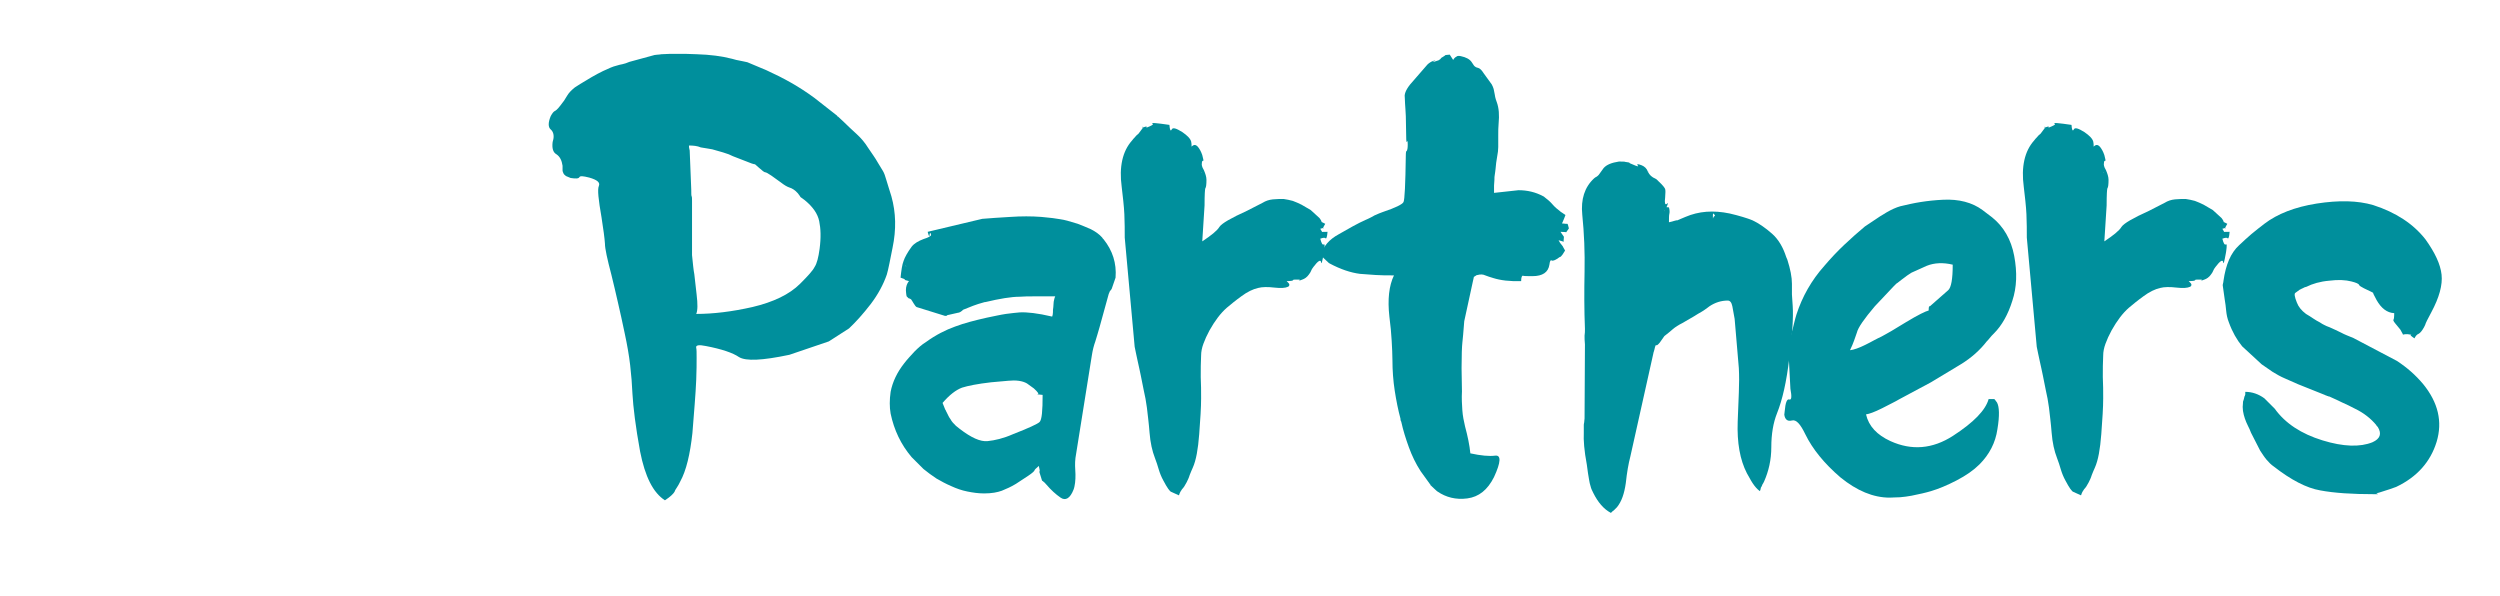 <?xml version="1.0" encoding="utf-8"?>
<!-- Generator: Adobe Illustrator 19.2.1, SVG Export Plug-In . SVG Version: 6.00 Build 0)  -->
<svg version="1.1" id="Layer_1" xmlns="http://www.w3.org/2000/svg" xmlns:xlink="http://www.w3.org/1999/xlink" x="0px" y="0px"
	 viewBox="0 0 654.6 156" style="enable-background:new 0 0 654.6 156;" xml:space="preserve">
<style type="text/css">
	.st0{fill:#008F9C;}
</style>
<g id="XMLID_226_">
	<path id="XMLID_227_" class="st0" d="M174.1,131c-3.1-2-5.2-6.2-6.5-12.8c-1.2-6.6-1.8-11.6-2-15.1c-0.1-2.4-0.3-4.9-0.6-7.5
		s-0.8-5.4-1.4-8.2c-0.6-2.9-1.2-5.6-1.8-8.2c-0.6-2.5-1.1-4.9-1.7-7.2c-1.1-4.2-1.7-6.9-1.7-8.2c-0.1-1.5-0.4-3.7-0.9-6.9
		c-0.8-4.6-1.1-7.3-0.7-8.2c0.4-0.9-0.4-1.6-2.5-2.2c-1.6-0.4-2.4-0.5-2.6-0.1c-0.2,0.4-1,0.4-2.3,0.2l-1.2-0.5
		c-0.4-0.3-0.6-0.5-0.7-0.8c-0.1-0.2-0.2-0.5-0.2-0.6c0-0.2,0-0.4,0-0.6s0-0.5,0-0.7c-0.2-1.4-0.7-2.4-1.6-3c-0.9-0.5-1.2-1.6-1-3.2
		l0.2-0.8c0.2-1.1-0.1-2-0.7-2.5c-0.7-0.6-0.7-1.8,0-3.5c0.4-0.7,0.7-1.2,1.2-1.4c0.4-0.2,1.1-1,2.1-2.4l0.1-0.1
		c0.4-0.6,0.7-1.1,1-1.6s0.9-1.2,1.9-2l1.4-0.9c1-0.6,2-1.2,3-1.8c1-0.6,2-1.1,3-1.6c1.5-0.7,2.6-1.2,3.5-1.4
		c0.6-0.2,1.1-0.3,1.6-0.4s1.1-0.3,1.8-0.6l6.6-1.8l0.9-0.1c0,0,0.4,0,0.9-0.1c1.3-0.1,2.7-0.1,4.2-0.1s3.2,0,5,0.1
		c3.5,0.1,6.6,0.5,9.3,1.2c0.7,0.2,1.4,0.4,2.1,0.5s1.3,0.3,1.9,0.4l5,2.1c2.2,1,4.4,2.1,6.5,3.3c2.1,1.2,4.1,2.5,6,3.9l6,4.7
		c0,0.2,0.1,0.2,0.2,0.2l1.4,1.3c1.1,1.1,2.3,2.2,3.5,3.3c1.2,1.1,2.2,2.3,3,3.6c1,1.5,1.9,2.7,2.5,3.8c0.6,1,1.1,1.8,1.4,2.3
		c0.3,0.5,0.6,1.3,0.9,2.4s0.8,2.5,1.3,4.2c1.2,4.3,1.3,8.7,0.3,13.5l-0.8,4c-0.3,1.4-0.5,2.4-0.7,3c-0.9,2.6-2.3,5.2-4.2,7.7
		c-2,2.6-3.9,4.7-5.7,6.4l-5.3,3.4l-10.3,3.5c-7.1,1.5-11.4,1.7-13.2,0.6c-1.6-1.1-4.5-2.1-8.7-2.9c-1.9-0.4-2.7-0.2-2.5,0.5
		c0.1,0.4,0.1,1.2,0.1,2.6s0,3.3-0.1,5.7c-0.1,1.9-0.2,4.1-0.4,6.4s-0.4,4.8-0.6,7.6c-0.6,5.5-1.6,9.8-3.2,12.7
		c-0.3,0.6-0.6,1.2-0.9,1.6c-0.3,0.4-0.5,0.8-0.6,1.1C176.3,129.3,175.5,130.1,174.1,131z M179,39.8C179,39.9,179,39.9,179,39.8
		c0.1,0.1,0.1,0.1,0.1,0.1L179,39.8z M180.4,38.1c0,0.3,0,0.6,0.1,0.9s0.1,0.5,0.1,0.7l0.4,10c0,1,0,1.5,0.1,1.7s0.1,0.6,0.1,1.2
		v14.2c0.1,1,0.2,1.9,0.3,2.9c0.1,0.9,0.2,1.6,0.3,2.1l0.6,5.3c0.3,2.5,0.3,4.2-0.1,5.1c4.5,0,9.4-0.6,14.7-1.8
		c5.5-1.3,9.7-3.3,12.5-6.1c2-2,3.3-3.4,3.8-4.4c0.6-0.9,1-2.5,1.3-4.7c0.4-3,0.3-5.4-0.1-7.3c-0.4-1.9-1.6-3.7-3.8-5.5
		c-0.7-0.5-1.1-0.8-1.1-0.8s-0.2-0.4-0.7-1c-0.7-0.8-1.5-1.3-2.2-1.5c-0.6-0.2-1.3-0.6-2.2-1.3L202,46c-0.9-0.6-1.4-0.9-1.7-0.9
		c-0.2,0-0.8-0.5-1.6-1.2s-1.1-1-1.1-0.9c0.1,0,0.1,0-0.1,0c-0.1,0-0.3-0.1-0.7-0.2l-4.9-1.9l-1.1-0.5l-1.5-0.5l-2.8-0.8
		c-0.9-0.2-2-0.3-3-0.5C182.6,38.2,181.5,38.1,180.4,38.1z"/>
	<path id="XMLID_231_" class="st0" d="M257.2,57.3c2-0.2,4.4-0.3,7.3-0.5s5.6-0.2,8.2,0c1.1,0.1,2.1,0.2,2.9,0.3
		c0.8,0.1,1.5,0.2,2,0.3c0.6,0.1,1.2,0.2,1.9,0.4s1.6,0.5,2.7,0.8c1.1,0.4,2.2,0.9,3.4,1.4c1.2,0.6,2.2,1.3,3,2.2
		c0,0.1,0.2,0.3,0.4,0.5c2.3,2.9,3.4,6.2,3.1,10l-1,2.9c-0.2,0.4-0.4,0.6-0.4,0.5s-0.1,0.2-0.4,0.9l-2.4,8.7
		c-0.4,1.3-0.7,2.5-1.1,3.7c-0.4,1.1-0.7,2.3-0.9,3.6l-4.3,26.9c-0.1,0.7-0.1,1.4-0.1,2.1s0.1,1.5,0.1,2.2s0,1.5-0.1,2.2
		s-0.2,1.3-0.4,1.8c-0.9,2.3-2.1,3-3.4,2.1s-2.5-2-3.7-3.4c-0.3-0.3-0.5-0.6-0.7-0.7c-0.2-0.2-0.3-0.3-0.4-0.3
		c-0.1-0.1-0.2-0.6-0.5-1.5c-0.2-0.6-0.3-0.9-0.2-1c0.1-0.1,0-0.5-0.2-1.4c-0.7,0.6-1.1,1-1.1,1.1c0,0.2-0.5,0.7-1.7,1.5l-3.2,2.1
		c-1.3,0.8-2.5,1.3-3.7,1.8c-1.1,0.4-2.6,0.7-4.6,0.7c-1.5,0-2.9-0.2-4.4-0.5s-2.9-0.8-4.2-1.4c-1.4-0.6-2.7-1.3-3.9-2
		c-1.2-0.8-2.3-1.6-3.4-2.5l-3.1-3.1c-2.8-3.3-4.6-7.1-5.5-11.4c-0.3-1.7-0.3-3.6,0-5.7c0.5-2.6,1.7-5.1,3.5-7.4
		c0.9-1.2,1.9-2.2,2.8-3.2c0.9-0.9,1.9-1.8,2.9-2.4c2.6-1.9,5.2-3.2,7.7-4.1c2.4-0.9,5.1-1.6,8.2-2.3c2-0.4,3.7-0.8,5.1-1
		s2.6-0.3,3.6-0.4c1.9-0.1,4.7,0.2,8.5,1.1c0.1-0.3,0.2-0.6,0.2-1.1s0-0.9,0.1-1.4c0-0.5,0.1-1,0.1-1.4c0.1-0.5,0.2-1,0.4-1.4
		c-2,0-3.8,0-5.3,0s-2.9,0-4,0.1c-2.2,0-5.2,0.5-9,1.4c-0.1,0-0.3,0-0.5,0.1c-1.9,0.5-3.6,1.2-5.3,1.9c-0.5,0.5-1,0.8-1.4,0.8
		l-2.2,0.5c-0.4,0.1-0.6,0.1-0.7,0.2s0,0.1,0.2,0.1h-0.7l-7.4-2.3c-0.2-0.1-0.5-0.5-0.8-1c-0.2-0.4-0.4-0.6-0.5-0.8
		c-0.1-0.2-0.2-0.3-0.3-0.3c-0.1-0.1-0.2-0.1-0.2-0.1c-0.1,0-0.1-0.1-0.3-0.1c-0.1-0.1-0.2-0.2-0.3-0.3c-0.1-0.1-0.1-0.1-0.2-0.2
		c0-0.1-0.1-0.3-0.1-0.5s-0.1-0.6-0.1-1.1c0-1,0.3-1.8,0.8-2.4c-0.8-0.2-1.2-0.3-1.1-0.4c0.1-0.1-0.3-0.2-1.1-0.5
		c0.2-1.9,0.4-3.4,0.8-4.4c0.3-0.9,1-2.2,2.1-3.7c0.7-0.9,1.8-1.5,3.1-2c1.3-0.4,2-0.8,2-1.1c-0.2-0.7-0.3-0.7-0.4,0
		c0,0.7-0.2,0.4-0.5-0.8L257.2,57.3z M237.3,69.8L237.3,69.8c-0.1-0.2-0.1-0.3-0.2-0.2L237.3,69.8z M247.4,107
		c0,0.1,0.1,0.2,0.2,0.4c0.1,0.1,0.1,0.2,0.1,0.2c0,0.1,0.1,0.2,0.1,0.2c0.4,0.8,0.7,1.5,1.1,2c0.3,0.6,0.8,1.1,1.4,1.7l1,0.8
		c3,2.3,5.4,3.4,7.3,3.2c1.9-0.2,4.1-0.7,6.6-1.8c4.1-1.6,6.5-2.7,7-3.2c0.6-0.6,0.8-2.9,0.8-7.1c-1.3-0.1-1.7-0.2-1.3-0.2
		c0.4,0,0.1-0.5-1-1.5l-1.8-1.3c-1.2-0.7-2.9-0.9-4.9-0.7l-4.5,0.4c-3.5,0.4-6,0.9-7.6,1.4c-1.6,0.6-3.3,1.9-5.1,4L247.4,107z"/>
	<path id="XMLID_235_" class="st0" d="M299,33.5c1-0.4,1.4-0.5,1.2-0.2c-0.1,0.2,0.1,0.1,0.8-0.2c0.9-0.4,1.1-0.6,0.7-0.8
		c-0.4-0.2,1.1-0.1,4.5,0.4c0.1,1.3,0.3,1.8,0.6,1.2c0.3-0.6,1.2-0.3,2.8,0.7c1.3,0.9,2.1,1.7,2.3,2.5c0.1,0.4,0.1,0.8,0.1,1.3
		c0.6-0.6,1.1-0.6,1.7,0.1c0.4,0.5,0.8,1.2,1.1,2.1c0.3,1.1,0.4,1.6,0.2,1.5c-0.2,0-0.3,0.2-0.3,0.6c-0.1,0.4,0,1,0.5,1.8
		c0.4,0.9,0.7,1.8,0.7,2.6c0,1.2-0.1,2-0.3,2.2c-0.1,0.2-0.2,1.7-0.2,4.5l-0.6,9.4c2.4-1.6,3.9-2.8,4.5-3.8c0.6-0.9,3-2.3,7.2-4.2
		l4.1-2.1c0.8-0.5,1.7-0.8,2.7-0.9s2-0.1,2.8-0.1c0.8,0.1,1.6,0.3,2.4,0.5c0.8,0.3,1.5,0.6,2.3,1c0.7,0.4,1.5,0.9,2.4,1.4l2.3,2.1
		c0.6,0.8,0.7,1.2,0.3,1c-0.4-0.2,0.1-0.1,1.2,0.5c-0.6,1-0.7,1.4-0.5,1.2c0.2-0.2-0.1-0.1-0.8,0.1c0.4,0.7,0.6,1,0.5,0.9
		c-0.2-0.1,0.3-0.1,1.4-0.1c-0.1,1.3-0.3,1.9-0.5,1.7c-0.2-0.2-0.6-0.2-1.4,0.1c0.3,1.2,0.6,1.7,0.9,1.5c0.3-0.2,0.3,0.4,0.1,1.8
		l-0.1,0.6c-0.4,2.2-0.6,3-0.7,2.2c-0.1-0.7-0.8-0.3-2,1.3c-0.3,0.4-0.5,0.7-0.6,1s-0.3,0.6-0.6,1c-0.5,0.7-1.1,1.1-1.7,1.3
		c-0.5,0.2-0.8,0.3-1,0.3s-0.1,0,0.1,0c0.3-0.2,0.3-0.3,0-0.3c-1,0-1.5,0-1.5,0.1c0,0.2-0.5,0.3-1.7,0.3c0.4,0.4,0.7,0.7,0.7,0.9
		c0,0.3-0.1,0.5-0.4,0.6c-0.6,0.3-1.8,0.4-3.5,0.2c-1.7-0.2-3.2-0.2-4.3,0.1c-1.3,0.3-2.8,1-4.4,2.2c-0.8,0.6-1.5,1.1-2.1,1.6
		s-1.2,1-1.7,1.4c-1.6,1.4-3.1,3.4-4.5,5.9c-0.7,1.3-1.2,2.4-1.6,3.5s-0.6,2.1-0.6,3.1c-0.1,1.8-0.1,3.6-0.1,5.6
		c0.1,1.9,0.1,3.8,0.1,5.6c0,2.3-0.2,5.5-0.5,9.4s-0.8,6.8-1.7,8.8c-0.3,0.6-0.5,1.2-0.8,1.9c-0.2,0.7-0.5,1.3-0.8,1.9
		c-0.4,0.8-0.8,1.4-1.2,1.8c-0.3,0.4-0.6,0.9-0.8,1.6l-2-0.9c-0.4-0.1-1.1-1.1-2.1-3c-0.5-0.9-0.9-1.9-1.2-2.9c-0.3-1-0.6-2-1-3
		c-0.7-1.8-1.2-4-1.4-6.6c-0.2-2.6-0.5-4.8-0.7-6.6c-0.2-1.6-0.5-3.1-0.8-4.4s-0.5-2.7-0.8-4s-0.5-2.5-0.8-3.7s-0.5-2.5-0.8-3.8
		l-2.6-28.6c0-1.9,0-3.9-0.1-6.1s-0.4-4.6-0.7-7.2c-0.7-5.2,0.2-9.3,2.7-12.1l0.4-0.5l0.2-0.2c0.4-0.5,0.7-0.8,1.1-1.1l1.2-1.6v-0.2
		c0,0-0.1,0-0.1-0.1v0.4H299z M314.6,45.1C314.5,45.1,314.6,45.1,314.6,45.1c0.1,0.1,0.1,0.1,0.1,0.1C314.7,45,314.7,45,314.6,45.1z
		"/>
	<path id="XMLID_238_" class="st0" d="M368.6,37.9c0-0.9-0.1-1.2-0.2-0.8c-0.1,0.3-0.2-0.1-0.2-1.3l-0.1-5.4
		c-0.1-1.3-0.1-2.4-0.2-3.3c0-0.9-0.1-1.6-0.1-2.1c0.1-1.1,0.9-2.4,2.4-4l3.3-3.8c0.3-0.4,0.8-0.8,1.4-1.1c0.5-0.2,0.8-0.3,0.9-0.3
		s0,0.1-0.3,0.2c-0.3,0.2-0.4,0.2-0.2,0.2c0.1,0,0.5-0.1,1-0.3c0.3-0.1,0.5-0.1,0.6-0.2c0.1,0,0,0-0.1,0.1c-0.3,0.1-0.2,0,0.3-0.3
		c0.4-0.3,0.4-0.4,0.2-0.2c-0.2,0,0-0.1,0.5-0.4c0.3-0.2,0.5-0.3,0.6-0.4s0.1-0.1,0.1-0.1s0.3,0,1.1-0.1l0.9,1.4
		c0.2-0.4,0.5-0.7,0.9-0.9c0.2-0.2,0.6-0.2,1.1-0.1c1.4,0.3,2.3,0.8,2.8,1.5c0.5,0.8,0.8,1.2,0.9,1.2c0.2,0.2,0.5,0.3,0.9,0.4
		s0.9,0.6,1.4,1.4l2.1,2.9c0.2,0.4,0.4,0.8,0.5,1.2c0.1,0.3,0.1,0.7,0.2,1s0.1,0.7,0.2,1.1s0.2,0.8,0.4,1.3c0.6,1.6,0.7,3.5,0.5,5.6
		c-0.1,1-0.1,2.1-0.1,3.1s0,2.1,0,3.1c0,0.7-0.1,1.6-0.3,2.6c-0.2,1-0.3,2-0.4,3.1c-0.1,0.6-0.1,1.1-0.2,1.5s-0.1,0.9-0.1,1.4
		s-0.1,1-0.1,1.5s0,1.2,0,1.9l6.4-0.7c2.3,0,4.5,0.5,6.5,1.6c0.1,0,0.2,0.1,0.3,0.2c0.8,0.6,1.5,1.2,2.1,1.9
		c0.6,0.7,1.3,1.3,2.1,1.9c0.1,0.1,0.2,0.2,0.3,0.2l1,0.7c-0.2,0.6-0.5,1.3-0.9,2.2c0.4,0,0.8,0.1,1,0.1s0.3,0,0.4,0
		s0.2,0.4,0.4,1.2c-0.5,0.7-0.7,1-0.7,1s-0.5-0.1-1.5-0.1l0.9,1.3c-0.1,1-0.1,1.5-0.1,1.4c0.1-0.1-0.4-0.3-1.3-0.5
		c0.2,0.3,0.3,0.6,0.4,0.7c0.1,0.2,0.3,0.3,0.4,0.5c0.1,0.2,0.3,0.3,0.4,0.6c0.1,0.2,0.3,0.5,0.5,0.9l-0.7,1.1
		c-0.3,0.4-0.5,0.6-0.7,0.6c-1.1,0.8-1.8,1.1-2.1,0.9c-0.3-0.2-0.5,0.2-0.6,1.1c-0.3,2-1.8,3-4.4,3c-1.3,0-2.2,0-2.5-0.1
		s-0.5,0.4-0.5,1.4c-3,0.1-5.4-0.2-7.3-0.8c-0.8-0.2-1.5-0.5-2.1-0.7c-0.6-0.3-1.3-0.3-2-0.1c-0.6,0.1-0.6,0-0.1-0.2
		c0.3-0.2,0.4-0.2,0.3-0.1s-0.3,0.3-0.7,0.5c-0.6,0.4-0.8,0.5-0.6,0.3c0.2-0.2,0.1,0.2-0.1,1l-2.3,10.6c-0.2,2.8-0.4,4.7-0.5,5.7
		c-0.1,0.9-0.2,3.1-0.2,6.6l0.1,6.1c-0.1,1.8,0,3.4,0.1,4.9s0.4,2.9,0.7,4.2c0.7,2.6,1.2,5,1.4,7.1c1.4,0.3,2.6,0.5,3.7,0.6
		s2,0.1,2.8,0c1.6-0.2,1.5,1.7-0.3,5.6c-1.7,3.4-4,5.2-7,5.6s-5.6-0.3-7.8-1.8c0,0-0.3-0.2-0.8-0.7s-0.8-0.7-0.8-0.8
		c-0.2,0-0.2-0.1-0.2-0.2l-2.6-3.6c-1.3-2-2.3-4.1-3.1-6.3c-0.8-2.2-1.5-4.4-2-6.7c-0.2-0.3-0.2-0.6-0.2-0.8
		c-0.6-2.2-1.1-4.7-1.5-7.3c-0.4-2.6-0.6-5.3-0.6-8c0-1.5-0.1-3.2-0.2-5.1s-0.3-4-0.6-6.3c-0.5-4.5-0.1-8.1,1.2-10.8
		c-1.8,0-3.4,0-4.8-0.1c-1.5-0.1-2.8-0.2-4.1-0.3c-2.4-0.3-5.1-1.2-7.9-2.7c-0.1-0.1-0.2-0.1-0.2-0.1l-1.5-1.4
		c-0.1-0.2-0.2-0.3-0.3-0.4c-0.1-0.1-0.2-0.2-0.3-0.4c0.6-2.2,2.1-4,4.7-5.4c2.6-1.5,4.9-2.8,6.9-3.7c0.5-0.2,0.9-0.4,1.3-0.6
		s0.8-0.4,1.1-0.6c0.9-0.4,1.6-0.7,2.2-0.9c3.3-1.1,5.1-2,5.4-2.6s0.5-4.6,0.6-12.1c0-0.9,0.1-1.4,0.2-1.2
		C368.5,39.3,368.6,38.8,368.6,37.9z M387.9,20.2c0-0.1,0-0.2-0.1-0.2L387.9,20.2z"/>
	<path id="XMLID_241_" class="st0" d="M435.8,54.2l1.2,0.1c0.2,0.7,0.2,1.3,0.1,1.7c-0.1,0.4-0.1,1.1-0.1,2.2l1.9-0.5h0.1h0.1
		c0,0,0,0,0.1,0l0.2-0.1l1.9-0.8c3.5-1.5,7.3-1.8,11.6-0.9c1.3,0.3,2.4,0.6,3.4,0.9s1.9,0.6,2.6,0.9c1.5,0.7,3.3,1.9,5.1,3.5
		c1.7,1.5,2.9,3.6,3.7,6.1L468,68c0.8,2.5,1.2,4.6,1.2,6.3c0,0.9,0,1.8,0,2.8c0.1,1,0.1,2,0.2,3c0.2,3-0.1,7.6-0.9,13.7
		c-0.7,6.1-1.8,10.9-3.2,14.4c-1,2.5-1.5,5.5-1.5,8.9c0,3.3-0.7,6.3-1.9,9c-0.2,0.4-0.3,0.6-0.4,0.7c0,0-0.1,0.2-0.2,0.5
		c-0.2,0.3-0.3,0.5-0.3,0.7s-0.1,0.4-0.2,0.6c-0.7-0.5-1.3-1.2-1.9-2.1s-1-1.8-1.5-2.6c-1.8-3.5-2.6-8-2.4-13.5
		c0.1-2.7,0.2-5.2,0.3-7.6s0.1-4.5,0-6.4l-1.1-12.9l-0.6-3.3c-0.2-1-0.6-1.5-1.2-1.5c-1.7,0-3.3,0.5-4.8,1.5c-0.7,0.5-1.3,1-2,1.4
		s-1.4,0.8-2,1.2l-3.1,1.8c-1,0.5-1.8,1-2.5,1.6s-1.4,1.2-2.2,1.8l-1.2,1.7c-0.5,0.6-0.8,0.8-0.9,0.7c-0.1-0.2-0.3,0.1-0.5,1.1
		l-0.2,0.7c0,0-0.1,0.2-0.1,0.4l-6,26.9c-0.5,1.9-0.9,4.2-1.2,7c-0.4,2.8-1.1,4.8-2.3,6.3l-0.9,0.9c-0.1,0-0.3,0.2-0.7,0.6
		c-1.9-1-3.4-2.8-4.6-5.2c-0.3-0.6-0.6-1.2-0.7-1.7c-0.2-0.6-0.3-1.1-0.4-1.7s-0.2-1.2-0.3-1.8c-0.1-0.7-0.2-1.4-0.3-2.2
		c-0.7-3.7-0.9-6.5-0.8-8.3v-2c0-0.2,0-0.4,0.1-0.8c0-0.4,0.1-0.7,0.1-1l0.1-19.4c-0.1-0.9-0.1-1.7-0.1-2.3c0.1-0.6,0.1-1.2,0.1-1.8
		c-0.2-4.9-0.2-9.9-0.1-14.9c0.1-5.1-0.1-10.1-0.6-15c-0.4-4,0.6-7.2,3.1-9.5c0.2-0.2,0.4-0.3,0.6-0.4s0.4-0.3,0.6-0.5l1.3-1.8
		c0.8-0.9,2.1-1.4,4-1.7c0.9,0,1.5,0,1.7,0.1c0.5,0.1,0.9,0.1,1,0.2c0.2,0.1,0.2,0.1,0.1,0.1s0.2,0.1,0.9,0.4
		c1.1,0.5,1.6,0.6,1.2,0.2c-0.3-0.4,0.1-0.4,1.1,0c0.7,0.3,1.3,0.8,1.6,1.7c0.4,0.8,1,1.4,2,1.8c0.1,0.1,0.2,0.2,0.2,0.1l0.1,0.1
		l0.1,0.1l0.4,0.4c1.1,1,1.6,1.7,1.7,2s0.1,1,0,2.2c-0.2,1.5,0,2,0.4,1.7c0.5-0.5,0.4-0.1-0.2,1.2L435.8,54.2z M431.6,44.9
		c-0.1,0-0.1-0.1-0.1-0.2L431.6,44.9z M431.8,45.2C431.8,45.3,431.7,45.3,431.8,45.2l-0.1,0.1L431.8,45.2z M435.7,55.2
		C435.6,55.2,435.6,55.2,435.7,55.2C435.6,55.2,435.7,55.2,435.7,55.2l0.1,0.1C435.8,55.1,435.7,55.1,435.7,55.2z M448.5,56.5
		c0,0.7,0,0.9,0.1,0.5c0-0.1,0.1-0.1,0.1-0.2s0-0.1,0.1-0.1c0,0,0-0.1,0.1-0.1c0.2,0,0.2-0.1,0-0.4
		C448.6,55.7,448.5,55.9,448.5,56.5z"/>
	<path id="XMLID_247_" class="st0" d="M494.8,130.3c-4.3,0-8.6-1.8-12.9-5.3c-4.2-3.6-7.3-7.4-9.2-11.3c-1.3-2.7-2.4-3.9-3.5-3.6
		s-1.8-0.2-2-1.5l0.1-0.9c0.2-2.3,0.6-3.3,1.2-3.1c0.6,0.2,0.7-0.7,0.3-2.8l-0.5-9.6c0-1.4,0.3-3.1,0.8-5c0.3-1,0.5-1.9,0.7-2.7
		c0.2-0.8,0.4-1.6,0.6-2.2c1.5-4.6,3.9-8.9,7.3-12.7c1.7-2,3.4-3.8,5.2-5.5c1.8-1.7,3.6-3.3,5.4-4.8l2.4-1.6c1-0.7,2.1-1.4,3.3-2.1
		c1.2-0.7,2.5-1.3,3.6-1.6c1.7-0.4,3.4-0.8,5.3-1.1c1.9-0.3,3.8-0.5,5.9-0.6c4.1-0.2,7.6,0.7,10.3,2.7l2.5,1.9c3,2.4,5,5.8,5.8,10.1
		c0.8,4.3,0.7,8.2-0.5,11.8c-1.1,3.5-2.7,6.4-4.8,8.5c-0.4,0.4-0.8,0.8-1.1,1.2c-0.3,0.4-0.6,0.7-0.8,0.9c-1.7,2.2-4,4.3-6.8,6
		l-7.8,4.7l-8.4,4.5c-0.8,0.5-2.3,1.2-4.4,2.3c-2,1-3.4,1.5-4.2,1.6c0.7,3.1,2.9,5.4,6.4,7c5.5,2.5,11,2.1,16.4-1.4
		c5.4-3.5,8.5-6.7,9.3-9.6c1,0,1.5,0,1.5,0s0.3,0.3,0.7,0.9c0.6,1.1,0.7,3.4,0.1,7c-0.5,3.5-2.1,6.6-4.7,9.2c-1.5,1.5-3.5,2.9-6,4.2
		c-2.5,1.3-4.7,2.2-6.7,2.8c-0.7,0.2-1.4,0.4-2.3,0.6s-1.8,0.4-2.8,0.6s-2,0.3-3,0.4C496.5,130.2,495.6,130.3,494.8,130.3z
		 M505,81.3c0-0.8,0.1-1.2,0.2-1.1c0,0.1,0.3-0.1,0.8-0.6l4.1-3.6c0.8-0.7,1.2-2.9,1.2-6.7c-2.5-0.6-4.8-0.5-6.8,0.3l-4,1.8
		c-0.4,0.3-1,0.6-1.6,1.1c-0.6,0.4-1.3,1-2.1,1.6c-0.1,0-0.4,0.3-0.9,0.8l-5,5.3c-2.8,3.3-4.4,5.6-4.7,6.9c-0.2,0.6-0.4,1.2-0.7,2
		s-0.6,1.6-1.1,2.6c1-0.1,2.4-0.6,4-1.4c0.8-0.4,1.6-0.8,2.3-1.2s1.4-0.7,2-1s1.4-0.8,2.5-1.4c1-0.6,2.3-1.4,3.8-2.3
		C502.3,82.4,504.2,81.5,505,81.3z"/>
	<path id="XMLID_250_" class="st0" d="M535.2,33.5c1-0.4,1.4-0.5,1.2-0.2c-0.1,0.2,0.1,0.1,0.8-0.2c0.9-0.4,1.1-0.6,0.7-0.8
		c-0.4-0.2,1.1-0.1,4.5,0.4c0.1,1.3,0.3,1.8,0.6,1.2c0.3-0.6,1.2-0.3,2.8,0.7c1.3,0.9,2.1,1.7,2.3,2.5c0.1,0.4,0.1,0.8,0.1,1.3
		c0.6-0.6,1.1-0.6,1.7,0.1c0.4,0.5,0.8,1.2,1.1,2.1c0.3,1.1,0.4,1.6,0.2,1.5c-0.2,0-0.3,0.2-0.3,0.6c-0.1,0.4,0,1,0.5,1.8
		c0.4,0.9,0.7,1.8,0.7,2.6c0,1.2-0.1,2-0.3,2.2c-0.1,0.2-0.2,1.7-0.2,4.5l-0.6,9.4c2.4-1.6,3.9-2.8,4.5-3.8c0.6-0.9,3-2.3,7.2-4.2
		l4.1-2.1c0.8-0.5,1.7-0.8,2.7-0.9s2-0.1,2.8-0.1c0.8,0.1,1.6,0.3,2.4,0.5c0.8,0.3,1.5,0.6,2.3,1c0.7,0.4,1.5,0.9,2.4,1.4l2.3,2.1
		c0.6,0.8,0.7,1.2,0.3,1s0.1-0.1,1.2,0.5c-0.6,1-0.7,1.4-0.5,1.2c0.2-0.2-0.1-0.1-0.8,0.1c0.4,0.7,0.6,1,0.5,0.9
		c-0.2-0.1,0.3-0.1,1.4-0.1c-0.1,1.3-0.3,1.9-0.5,1.7c-0.2-0.2-0.6-0.2-1.4,0.1c0.3,1.2,0.6,1.7,0.9,1.5c0.3-0.2,0.3,0.4,0.1,1.8
		l-0.1,0.6c-0.4,2.2-0.6,3-0.7,2.2c-0.1-0.7-0.8-0.3-2,1.3c-0.3,0.4-0.5,0.7-0.6,1s-0.3,0.6-0.6,1c-0.5,0.7-1.1,1.1-1.7,1.3
		c-0.5,0.2-0.8,0.3-1,0.3s-0.1,0,0.1,0c0.3-0.2,0.3-0.3,0-0.3c-1,0-1.5,0-1.5,0.1c0,0.2-0.5,0.3-1.7,0.3c0.4,0.4,0.7,0.7,0.7,0.9
		c0,0.3-0.1,0.5-0.4,0.6c-0.6,0.3-1.8,0.4-3.5,0.2c-1.7-0.2-3.2-0.2-4.3,0.1c-1.3,0.3-2.8,1-4.4,2.2c-0.8,0.6-1.5,1.1-2.1,1.6
		s-1.2,1-1.7,1.4c-1.6,1.4-3.1,3.4-4.5,5.9c-0.7,1.3-1.2,2.4-1.6,3.5c-0.4,1.1-0.6,2.1-0.6,3.1c-0.1,1.8-0.1,3.6-0.1,5.6
		c0.1,1.9,0.1,3.8,0.1,5.6c0,2.3-0.2,5.5-0.5,9.4s-0.8,6.8-1.7,8.8c-0.3,0.6-0.5,1.2-0.8,1.9c-0.2,0.7-0.5,1.3-0.8,1.9
		c-0.4,0.8-0.8,1.4-1.2,1.8c-0.3,0.4-0.6,0.9-0.8,1.6l-2-0.9c-0.4-0.1-1.1-1.1-2.1-3c-0.5-0.9-0.9-1.9-1.2-2.9s-0.6-2-1-3
		c-0.7-1.8-1.2-4-1.4-6.6s-0.5-4.8-0.7-6.6c-0.2-1.6-0.5-3.1-0.8-4.4s-0.5-2.7-0.8-4s-0.5-2.5-0.8-3.7s-0.5-2.5-0.8-3.8l-2.6-28.6
		c0-1.9,0-3.9-0.1-6.1s-0.4-4.6-0.7-7.2c-0.7-5.2,0.2-9.3,2.7-12.1l0.4-0.5l0.2-0.2c0.4-0.5,0.7-0.8,1.1-1.1l1.2-1.6v-0.2
		c0,0-0.1,0-0.1-0.1v0.4H535.2z M550.8,45.1L550.8,45.1c0.1,0.1,0.1,0.1,0.1,0.1C550.9,45,550.9,45,550.8,45.1z"/>
	<path id="XMLID_253_" class="st0" d="M582,74.7v-0.6v0.5l0.1-0.5c0,0,0.1-0.3,0.1-0.6c0.6-4.2,1.9-7.3,4.1-9.3c1.1-1,2.1-2,3.2-2.9
		s2.2-1.8,3.4-2.7c3.4-2.6,8-4.4,13.7-5.3c5.8-0.9,10.7-0.8,14.8,0.4c5.9,1.9,10.5,4.9,13.7,9c2.5,3.5,3.9,6.5,4.2,9.2
		s-0.6,6-2.7,9.9l-1.1,2.1c-0.3,0.6-0.4,0.9-0.4,0.9s-0.1,0.4-0.4,0.9c-0.5,0.9-1,1.5-1.4,1.7c-0.5,0.2-0.8,0.6-1.1,1.2
		c-0.9-0.6-1.2-0.9-0.9-0.9s0-0.1-0.9-0.2c-0.9,0-1.3,0.1-1.2,0.2s-0.1-0.4-0.7-1.4l-1.4-1.7c-0.4-0.5-0.5-0.8-0.4-0.9
		c0.1,0,0.2-0.6,0.2-1.7c-1.9-0.1-3.4-1.3-4.6-3.4c-0.7-1.3-1-1.9-0.9-1.9s-0.7-0.4-2.4-1.2c-0.7-0.4-1.2-0.6-1.3-0.9
		s-0.8-0.6-2-0.9c-1.5-0.4-3.5-0.5-5.8-0.2c-2.4,0.2-4.4,0.8-6,1.6c-0.1,0-0.2,0.1-0.4,0.1c-0.2,0.1-0.4,0.2-0.6,0.3
		c-0.2,0.1-0.3,0.1-0.4,0.2c-0.1,0-0.2,0.1-0.2,0.1c-0.1,0-0.2,0.1-0.2,0.1l-1.1,0.8c-0.3,0.2-0.2,1,0.4,2.5c0.4,1.1,1.2,2.1,2.4,3
		c0.7,0.4,1.3,0.8,1.9,1.2c0.6,0.4,1.1,0.7,1.7,1c0.5,0.3,0.9,0.6,1.2,0.7c0.4,0.2,0.8,0.4,1.4,0.6c1.1,0.5,2,0.9,3,1.4
		c0.9,0.5,2,0.9,3.2,1.4l11.4,6c2.6,1.7,4.9,3.7,6.9,6.1c3.9,4.8,5.1,9.8,3.5,15.1c-1.6,5.2-5.1,9.2-10.6,11.8l-1.7,0.6l-2.8,0.9
		c-0.4,0.1-0.6,0.1-0.6,0.2c-0.1,0,0,0.1,0.2,0.1s0.2,0.1,0.1,0.1c-0.1,0-0.4,0-0.9,0c-5.8,0-10.5-0.3-14.2-1
		c-3.5-0.6-7.6-2.7-12.2-6.3c-0.6-0.4-1.2-1-1.8-1.7s-1.1-1.5-1.7-2.4l-2.4-4.7c-0.2-0.6-0.5-1.2-0.8-1.8c-0.3-0.6-0.6-1.3-0.8-1.9
		s-0.4-1.3-0.5-2s-0.1-1.4,0-2.1v-0.1v-0.1c0,0,0,0,0-0.1l0.2-0.6l0.1-0.4c0-0.2,0.1-0.3,0.1-0.4s0.1-0.1,0.1-0.2s0.1-0.2,0.1-0.3
		c0-0.1,0-0.3,0-0.7c1.8,0,3.5,0.6,5,1.7l2.7,2.7c2.8,3.9,7,6.6,12.5,8.3c5.5,1.7,9.9,1.8,13.1,0.5c2-0.9,2.5-2.2,1.4-4
		c0,0-0.1-0.1-0.2-0.2c-0.1-0.1-0.2-0.2-0.2-0.3c-1.4-1.7-3.3-3.2-5.6-4.3c-1.1-0.6-2.2-1.1-3.3-1.6c-1-0.5-2.1-1-3-1.4
		c-0.2-0.1-0.4-0.2-0.5-0.2s-0.2,0-0.3-0.1c-0.1,0-0.2,0-0.3-0.1c-0.1,0-0.3-0.1-0.5-0.2l-7-2.8l-3.4-1.5c-1.2-0.5-2.2-1.1-3.2-1.7
		c-0.9-0.6-1.9-1.3-2.9-2l-5.1-4.7c-1.4-1.7-2.6-3.8-3.5-6.3c-0.4-1-0.6-2-0.7-3c-0.1-1-0.2-2-0.4-3.1L582,74.7z"/>
</g>
</svg>
